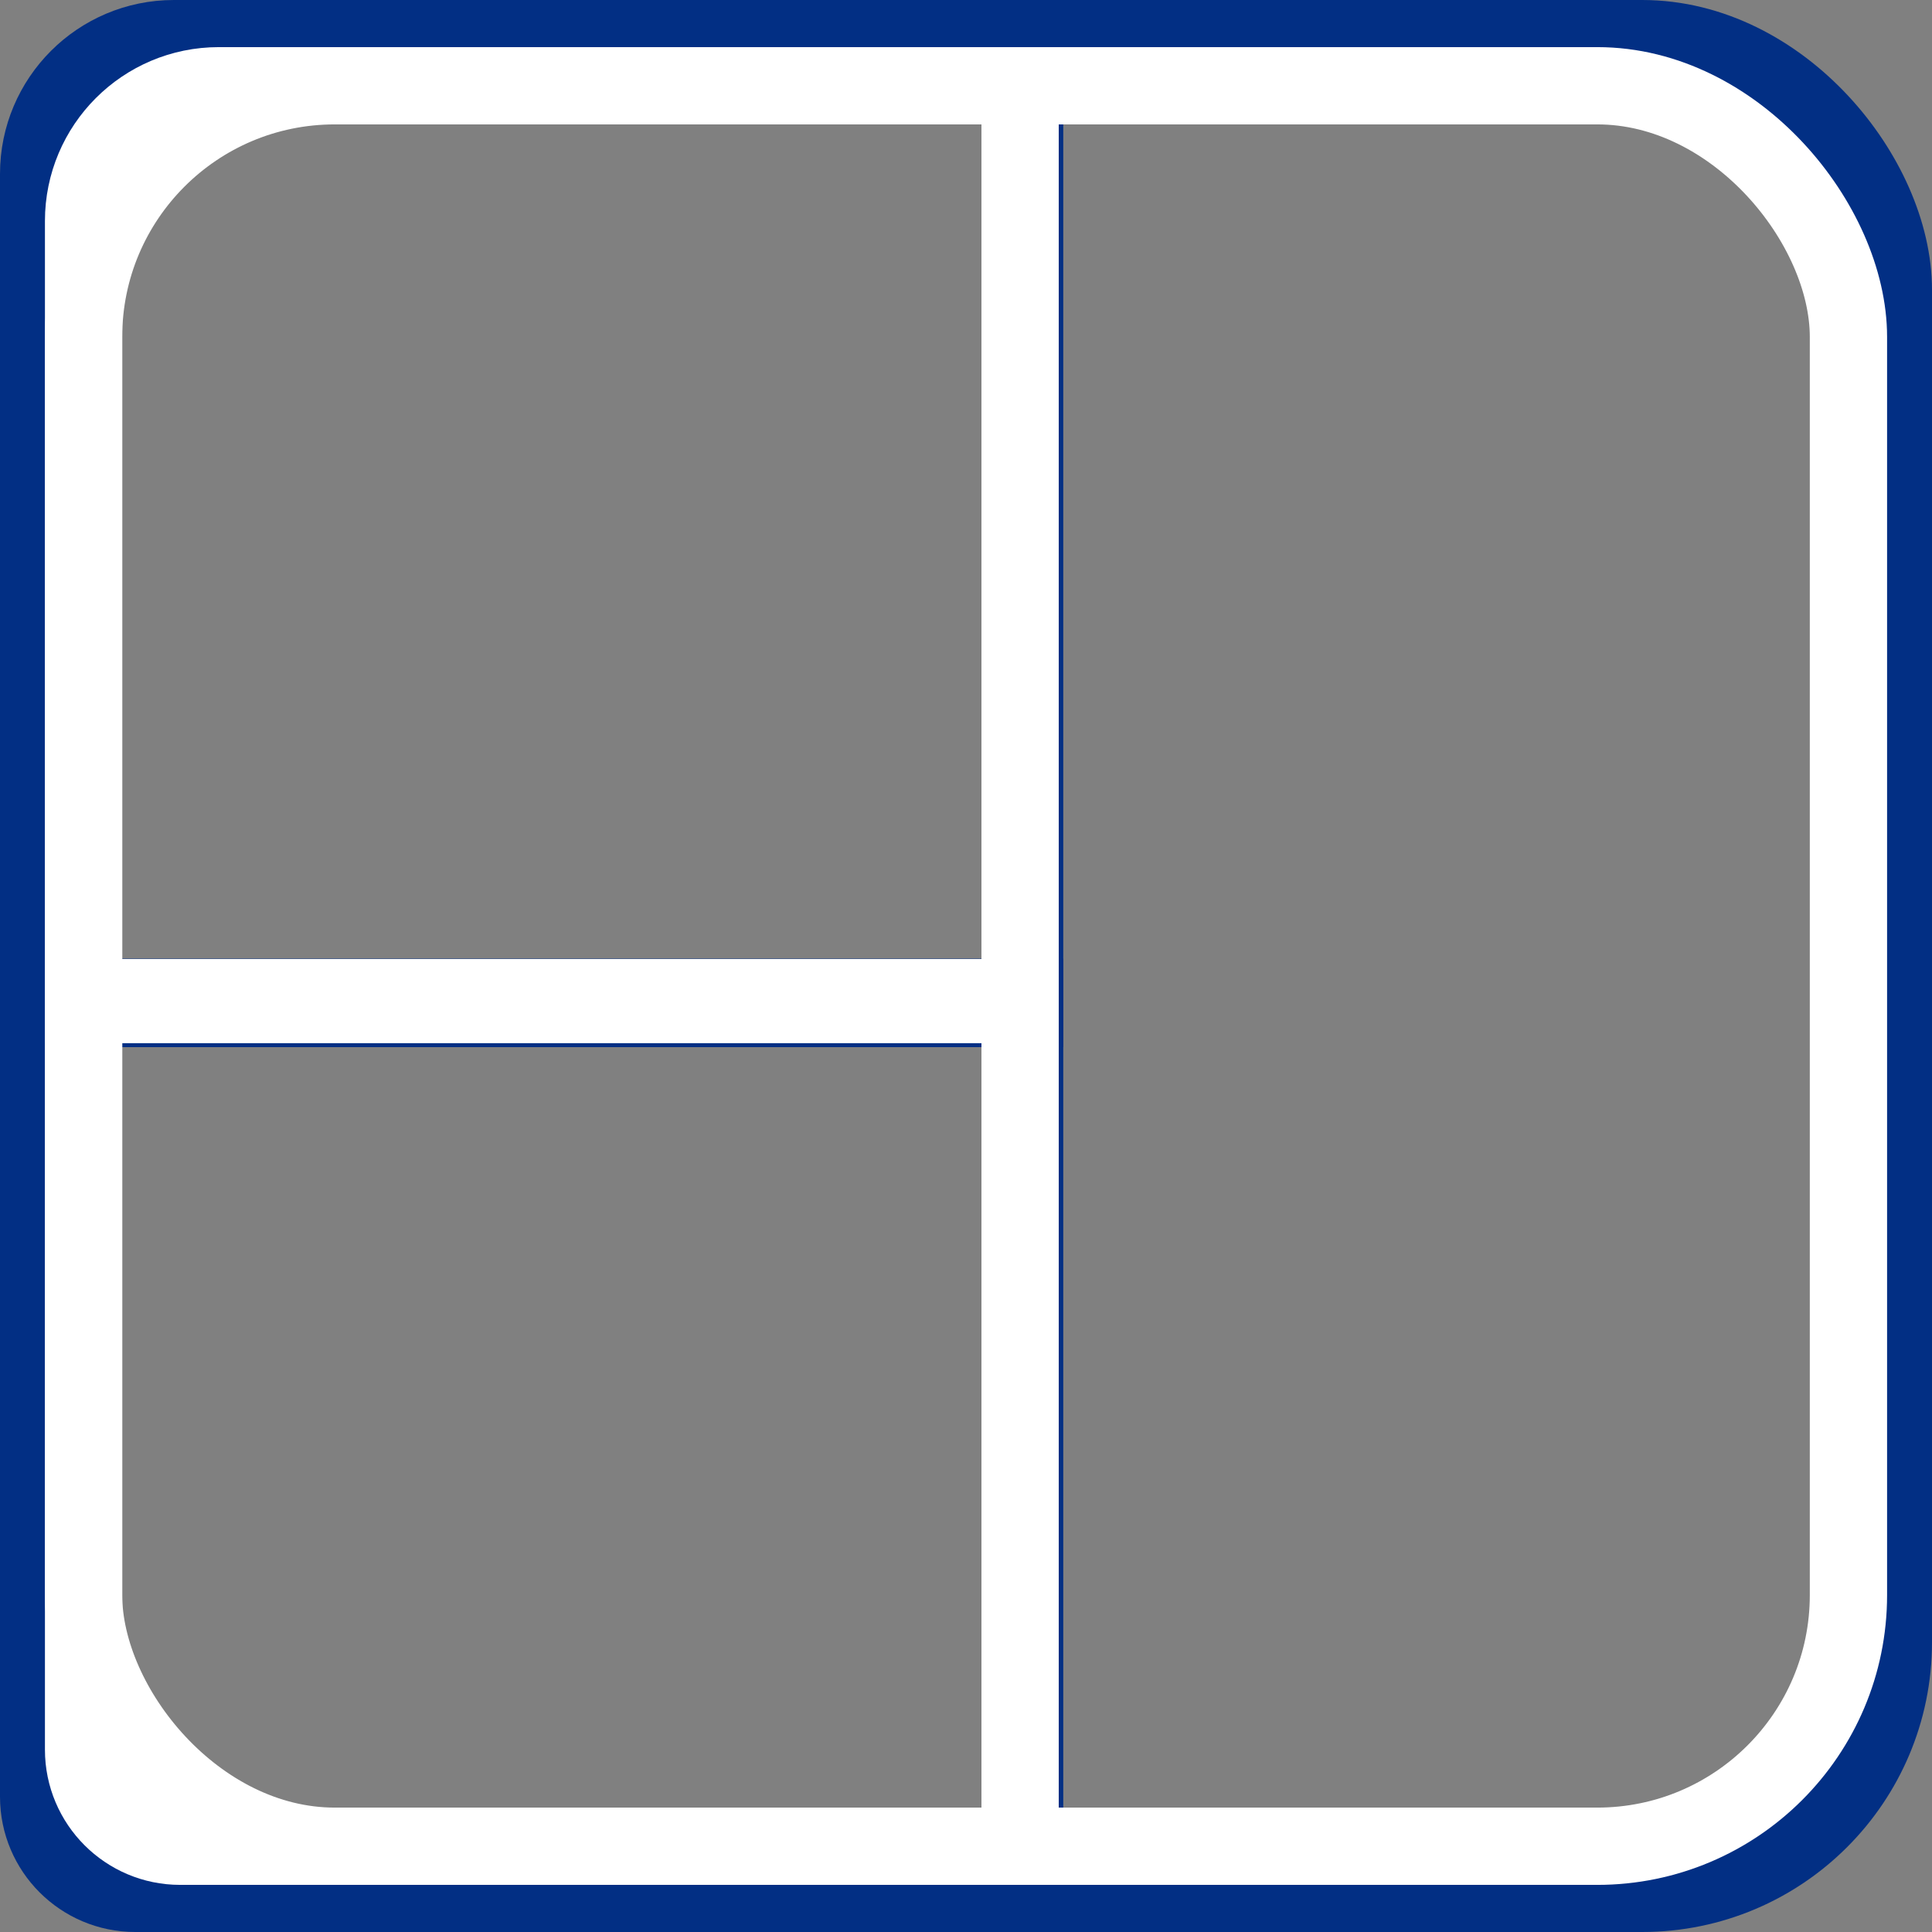 <svg width="100" height="100" viewBox="0 0 100 100" fill="none" xmlns="http://www.w3.org/2000/svg">
<rect x="0" y="0" width="100" height="100" fill="#808080" stroke="none"/>
<rect x="2" y="2" width="96" height="96" rx="13" stroke="#022F84" stroke-width="4"/>
<path d="M9 2H53.034V52.199H2V9C2 5.134 5.134 2 9 2Z" stroke="#022F84" stroke-width="4"/>
<path d="M2 51.618H53.034V98H7C4.239 98 2 95.761 2 93V51.618Z" stroke="#022F84" stroke-width="4"/>
<rect x="4.326" y="4.439" width="91.349" height="91.122" rx="13" stroke="white" stroke-width="4"/>
<path d="M11.326 4.439H52.8V51.994H4.326V11.439C4.326 7.573 7.46 4.439 11.326 4.439Z" stroke="white" stroke-width="4"/>
<path d="M4.326 51.637H52.8V95.561H9.326C6.564 95.561 4.326 93.322 4.326 90.561V51.637Z" stroke="white" stroke-width="4"/>
</svg>

